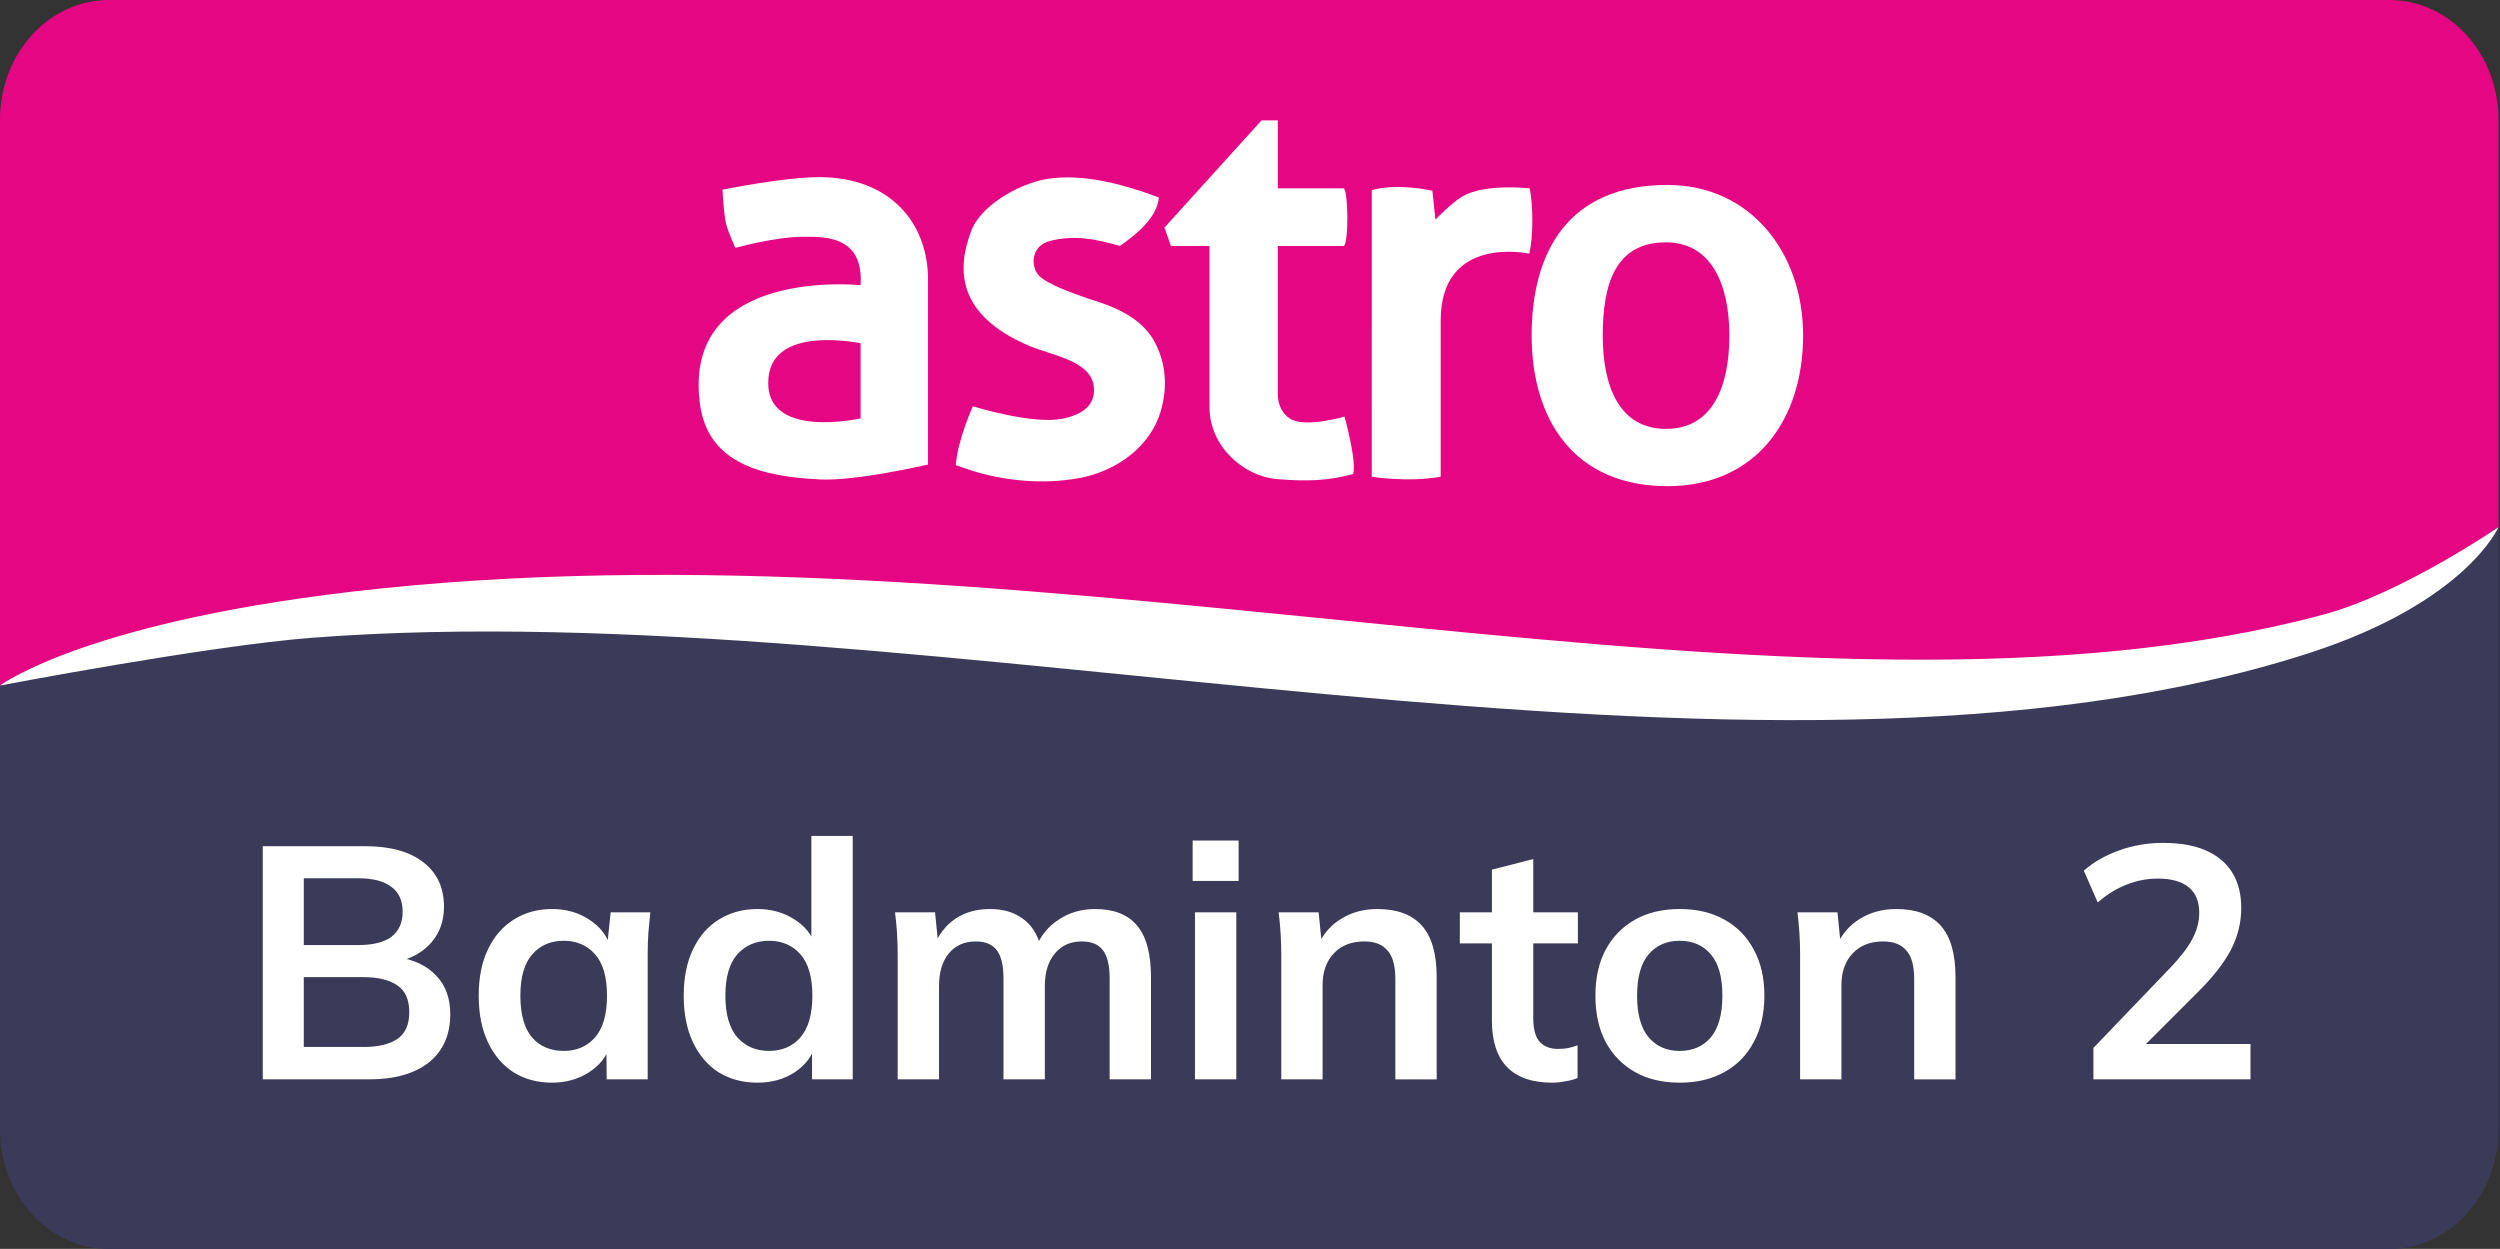<?xml version="1.0" encoding="UTF-8" standalone="no"?>
<!-- Created with Inkscape (http://www.inkscape.org/) -->

<svg
   width="478.926mm"
   height="239.24mm"
   viewBox="0 0 478.926 239.24"
   version="1.1"
   id="svg1"
   xmlns:inkscape="http://www.inkscape.org/namespaces/inkscape"
   xmlns:sodipodi="http://sodipodi.sourceforge.net/DTD/sodipodi-0.dtd"
   xmlns="http://www.w3.org/2000/svg"
   xmlns:svg="http://www.w3.org/2000/svg">
  <rect x="0" y="0" width="478.926" height="239.24" fill="#333333" stroke="none"/>
  <sodipodi:namedview
     id="namedview1"
     pagecolor="#ffffff"
     bordercolor="#000000"
     borderopacity="0.25"
     inkscape:showpageshadow="2"
     inkscape:pageopacity="0.0"
     inkscape:pagecheckerboard="0"
     inkscape:deskcolor="#d1d1d1"
     inkscape:document-units="mm" />
  <defs
     id="defs1" />
  <g
     inkscape:label="Layer 1"
     inkscape:groupmode="layer"
     id="layer1"
     transform="translate(117.74,-62.442)">
    <g
       id="layer3-5"
       transform="matrix(0.273,0,0,0.3,-117.74,62.442)"
       clip-path="none"
       inkscape:export-filename="Astro Grandstand.svg"
       inkscape:export-xdpi="96"
       inkscape:export-ydpi="96"
       style="display:inline">
      <g
         id="g2-3"
         style="display:inline">
        <path
           d="m 1753.24,76.459 10e-5,260.17 C 1350.971,599.393 596.89,234.699 0,437.789 L 1.6402615e-5,76.459 C 1.8059469e-5,34.232 34.232,-3.2992693e-7 76.459,0 H 1676.781 c 42.227,7.7319846e-6 76.459,34.232 76.459,76.459 z"
           id="path1-5"
           fill="#e50684"
           sodipodi:nodetypes="cccccsc"
           style="fill:#e50684;fill-opacity:1" />
        <path
           d="m 1753.24,336.629 -10e-5,384.532 c 0,42.2 -34.21,76.409 -76.409,76.409 H 76.41 C 34.21,797.57 1.9210965e-5,763.36 1.5897257e-5,721.161 L 0,437.789 C 603.882,267.125 1439.453,566.541 1753.24,336.629 Z"
           id="path2-6"
           fill="#3b3a59"
           sodipodi:nodetypes="ccccccc"
           style="fill:#3b3a59;fill-opacity:1" />
      </g>
      <g
         id="layer1-6-2"
         transform="matrix(4.881,0,0,4.881,405.948,-447.77)"
         fill="#ffffff"
         fill-opacity="1"
         style="display:inline">
        <path
           id="path10-9"
           d="m 34.584,114.912 c -5.045,0 -13.877,1.639 -13.877,1.639 0,0 0.131,3.008 0.513,4.461 0.29,1.098 1.333,3.159 1.333,3.159 0,0 5.672,-1.456 9.773,-1.456 2.872,0 8.711,-0.243 8.229,6.334 0,0 -25.739,-2.48 -23.096,15.537 1.161,7.919 9.165,9.518 17.299,9.877 5.206,0.23 15.492,-1.95 15.492,-1.95 v -24.211 c 0,-7.395 -5.444,-13.39 -15.666,-13.39 z m 1.3,21.322 c 2.556,0.006 4.671,0.405 4.671,0.405 v 9.835 c 0,0 -14.058,2.902 -13.246,-5.265 0.413,-4.15 4.838,-4.982 8.575,-4.975 z"
           display="inline"
           fill="#ffffff"
           fill-opacity="1"
           stroke-width="0.401"
           style="fill:#ffffff" />
        <path
           d="m 64.583,136.901 c -10.107,-3.997 -10.295,-9.878 -8.062,-15.096 1.367,-3.192 7.192,-6.437 11.931,-6.783 4.876,-0.417 10.394,0.962 14.982,2.551 -0.238,2.611 -3.196,4.836 -5.61,6.337 -3.757,-0.968 -6.543,-1.426 -9.992,-0.661 -2.769,0.613 -2.875,3.311 -1.669,4.508 1.194,1.185 5.041,2.379 7.207,3.075 3.422,0.938 7.231,2.28 9.25,5.294 1.854,2.922 2.109,6.122 1.111,9.351 -1.503,4.657 -6.13,7.63 -10.929,8.653 -5.045,1.006 -10.644,0.671 -15.624,-0.645 -0.987,-0.261 -2.939,-0.9 -2.939,-0.9 0.28,-3.339 2.453,-7.696 2.453,-7.696 0,0 8.737,2.479 13.02,1.601 2.035,-0.397 4.77,-1.388 4.366,-4.231 -0.483,-3.394 -6.086,-4.008 -9.496,-5.357 z"
           id="text12-1"
           style="-inkscape-font-specification:'Aller Bold';fill:#ffffff"
           aria-label="s"
           font-weight="700"
           font-size="49.406px"
           font-family="Aller"
           letter-spacing="-20.586"
           display="inline"
           fill="#ffffff"
           fill-opacity="1"
           stroke-width="6.24" />
        <path
           d="m 100.537,107.492 h -2.342 l -13.956,14.02 0.939,2.41 h 5.538 v 21.09 c 0,5.129 4.909,9.047 9.713,9.407 4.497,0.337 7.438,0.198 10.933,-0.666 0.555,-1.709 -1.239,-7.518 -1.239,-7.518 0,0 -5.526,1.507 -7.767,0.309 -1.142,-0.609 -1.819,-1.838 -1.819,-3.238 v -19.385 h 9.494 c 0.712,-0.436 0.64,-7.293 -0.034,-7.545 h -9.46 z"
           id="path18-2"
           fill="#ffffff"
           fill-opacity="1"
           stroke-width="0.401"
           style="fill:#ffffff" />
        <path
           d="m 114.043,154.104 c 0,0 5.106,0.781 9.91,0 v -20.432 c 0,-11.326 12.736,-8.748 12.736,-8.748 0.615,-2.398 0.537,-6.299 0.073,-8.544 0,0 -6.408,-0.668 -9.647,1.032 -1.493,0.783 -3.92,3.061 -3.92,3.061 l -0.43,-3.772 c 0,0 -4.796,-1.063 -8.72,-0.093 z"
           id="path20-7"
           display="inline"
           fill="#ffffff"
           fill-opacity="1"
           stroke-width="0.401"
           style="fill:#ffffff" />
        <path
           id="path21-0"
           d="m 156.545,115.934 c -14.316,0 -19.515,8.822 -19.515,19.704 0,10.882 6.019,19.702 19.515,19.702 12.847,0 19.514,-8.82 19.514,-19.702 0,-10.882 -7.592,-19.704 -19.515,-19.704 z m -0.191,7.51 c 6.483,0 9.1,5.463 9.1,12.202 0,6.739 -2.453,12.202 -9.1,12.202 -6.661,0 -9.101,-5.463 -9.101,-12.202 0,-6.739 1.79,-12.202 9.101,-12.202 z"
           fill="#ffffff"
           fill-opacity="1"
           stroke-width="0.419"
           style="fill:#ffffff" />
      </g>
      <path
         style="font-weight:bold;font-size:239.468px;font-family:Mulish;-inkscape-font-specification:'Mulish Bold';text-align:center;letter-spacing:0px;word-spacing:0px;text-anchor:middle;fill:#ffffff;stroke:#ffffff;stroke-width:0;stroke-linecap:round;stroke-linejoin:round;stroke-opacity:0.969;paint-order:stroke fill markers"
         d="m 699.578,-2199.641 v -168.825 h 73.996 q 27.539,0 42.386,11.734 14.847,11.494 14.847,32.089 0,15.326 -9.1,25.863 -9.1,10.537 -25.144,14.129 v -3.592 q 18.439,2.634 28.497,13.41 10.297,10.537 10.297,28.018 0,22.51 -15.565,34.962 -15.565,12.213 -43.344,12.213 z m 29.694,-23.468 H 772.855 q 15.565,0 24.186,-5.747 8.621,-5.987 8.621,-19.397 0,-13.65 -8.621,-19.397 -8.621,-5.987 -24.186,-5.987 h -43.583 z m 0,-73.756 h 39.033 q 16.523,0 24.426,-5.987 8.142,-6.226 8.142,-18.2 0,-11.973 -8.142,-17.96 -7.902,-6.226 -24.426,-6.226 h -39.033 z m 179.841,99.619 q -15.805,0 -27.778,-7.423 -11.973,-7.663 -18.678,-21.792 -6.705,-14.129 -6.705,-33.765 0,-19.636 6.705,-33.526 6.705,-14.129 18.678,-21.552 11.973,-7.663 27.778,-7.663 15.326,0 26.82,7.663 11.734,7.423 15.565,20.115 h -2.634 l 2.634,-25.384 h 28.736 q -0.718,7.424 -1.437,15.086 -0.479,7.663 -0.479,15.086 v 90.758 h -29.694 l -0.239,-24.905 h 2.874 q -3.831,12.452 -15.565,19.876 -11.734,7.423 -26.581,7.423 z m 8.381,-22.989 q 14.129,0 22.749,-9.818 8.621,-10.058 8.621,-30.173 0,-20.115 -8.621,-29.933 -8.621,-9.818 -22.749,-9.818 -14.129,0 -22.749,9.818 -8.621,9.818 -8.621,29.933 0,20.115 8.381,30.173 8.621,9.818 22.989,9.818 z m 140.328,22.989 q -15.805,0 -28.018,-7.423 -11.973,-7.663 -18.678,-21.792 -6.705,-14.129 -6.705,-33.765 0,-19.636 6.705,-33.526 6.705,-14.129 18.678,-21.552 12.213,-7.663 28.018,-7.663 15.086,0 26.581,7.423 11.734,7.184 15.565,19.636 h -3.113 v -79.982 h 29.933 v 176.249 h -29.455 v -25.623 h 2.874 q -3.832,12.931 -15.565,20.594 -11.495,7.423 -26.82,7.423 z m 8.381,-22.989 q 14.129,0 22.749,-9.818 8.621,-10.058 8.621,-30.173 0,-20.115 -8.621,-29.933 -8.621,-9.818 -22.749,-9.818 -14.129,0 -22.989,9.818 -8.621,9.818 -8.621,29.933 0,20.115 8.621,30.173 8.86,9.818 22.989,9.818 z m 93.153,20.594 v -90.758 q 0,-7.423 -0.479,-15.086 -0.479,-7.663 -1.437,-15.086 h 28.976 l 2.395,23.947 h -2.874 q 5.029,-12.452 15.326,-19.397 10.537,-6.944 24.905,-6.944 14.368,0 23.707,6.944 9.579,6.705 13.41,21.073 h -3.832 q 5.029,-12.931 16.523,-20.355 11.495,-7.663 26.341,-7.663 20.355,0 30.412,11.973 10.058,11.973 10.058,37.357 v 73.996 h -29.933 v -72.798 q 0,-14.368 -4.789,-20.594 -4.789,-6.466 -15.326,-6.466 -12.452,0 -19.636,8.86 -7.184,8.621 -7.184,23.468 v 67.53 h -29.933 v -72.798 q 0,-14.368 -4.789,-20.594 -4.789,-6.466 -15.326,-6.466 -12.452,0 -19.636,8.86 -6.945,8.621 -6.945,23.468 v 67.53 z m 215.282,0 v -120.931 h 29.933 v 120.931 z m -1.676,-143.681 v -29.215 h 33.286 v 29.215 z m 64.177,143.681 v -90.758 q 0,-7.423 -0.479,-15.086 -0.479,-7.663 -1.437,-15.086 h 28.976 l 2.395,23.947 h -2.874 q 5.747,-12.692 17.002,-19.397 11.255,-6.944 26.102,-6.944 21.313,0 32.089,11.973 10.776,11.973 10.776,37.357 v 73.996 h -29.933 v -72.559 q 0,-14.608 -5.747,-20.834 -5.508,-6.466 -16.763,-6.466 -13.889,0 -22.031,8.621 -8.142,8.621 -8.142,22.989 v 68.248 z m 196.125,2.395 q -21.552,0 -32.568,-11.255 -11.015,-11.255 -11.015,-33.765 v -55.796 h -23.228 v -22.51 h 23.228 v -30.891 l 29.933,-7.663 v 38.554 h 32.328 v 22.51 h -32.328 v 53.88 q 0,12.452 4.789,17.481 4.789,5.029 13.171,5.029 4.55,0 7.663,-0.718 3.353,-0.718 6.466,-1.916 v 23.707 q -4.071,1.676 -9.1,2.395 -4.789,0.958 -9.339,0.958 z m 92.435,0 q -18.678,0 -32.328,-7.663 -13.65,-7.663 -21.313,-21.792 -7.423,-14.129 -7.423,-33.526 0,-19.397 7.423,-33.286 7.663,-14.129 21.313,-21.792 13.65,-7.663 32.328,-7.663 18.678,0 32.328,7.663 13.889,7.663 21.313,21.792 7.663,13.889 7.663,33.286 0,19.397 -7.663,33.526 -7.423,14.129 -21.313,21.792 -13.65,7.663 -32.328,7.663 z m 0,-22.989 q 14.129,0 22.51,-9.818 8.381,-10.058 8.381,-30.173 0,-20.115 -8.381,-29.933 -8.381,-9.818 -22.51,-9.818 -14.129,0 -22.51,9.818 -8.381,9.818 -8.381,29.933 0,20.115 8.381,30.173 8.381,9.818 22.51,9.818 z m 87.167,20.594 v -90.758 q 0,-7.423 -0.479,-15.086 -0.479,-7.663 -1.437,-15.086 h 28.976 l 2.395,23.947 h -2.874 q 5.747,-12.692 17.002,-19.397 11.255,-6.944 26.102,-6.944 21.313,0 32.089,11.973 10.776,11.973 10.776,37.357 v 73.996 h -29.933 v -72.559 q 0,-14.608 -5.747,-20.834 -5.508,-6.466 -16.763,-6.466 -13.889,0 -22.031,8.621 -8.142,8.621 -8.142,22.989 v 68.248 z m 212.408,0 v -22.75 l 56.036,-58.43 q 10.537,-11.015 15.565,-20.355 5.029,-9.339 5.029,-19.157 0,-12.213 -7.663,-18.439 -7.663,-6.226 -22.27,-6.226 -11.734,0 -22.51,4.31 -10.776,4.071 -21.073,12.931 l -10.058,-22.989 q 10.297,-9.1 25.384,-14.608 15.326,-5.508 32.089,-5.508 27.299,0 41.907,12.213 14.607,12.213 14.607,34.962 0,15.805 -7.423,30.173 -7.423,14.129 -22.989,29.694 l -46.696,46.696 v -8.142 h 83.814 v 25.623 z"
         id="text1"
         transform="matrix(0.969,0,0,0.882,-493.499,2629.33)"
         aria-label="Badminton 2" />
      <path
         style="display:inline;fill:#ffffff;stroke-width:50.86;stroke-linecap:round;paint-order:stroke fill markers"
         d="m 0,437.789 c 0,0 145.779,-25.443 219.623,-30.575 431.579,-29.994 1012.476,124.231 1401.087,9.716 109.85,-32.37 132.53,-80.302 132.53,-80.302 0,0 -68.195,42.489 -122.647,55.794 C 1264.048,481.992 746.328,330.087 265.645,375.939 61.14,395.447 0,437.789 0,437.789 Z"
         id="path13-9"
         sodipodi:nodetypes="csscssc" />
    </g>
  </g>
</svg>
